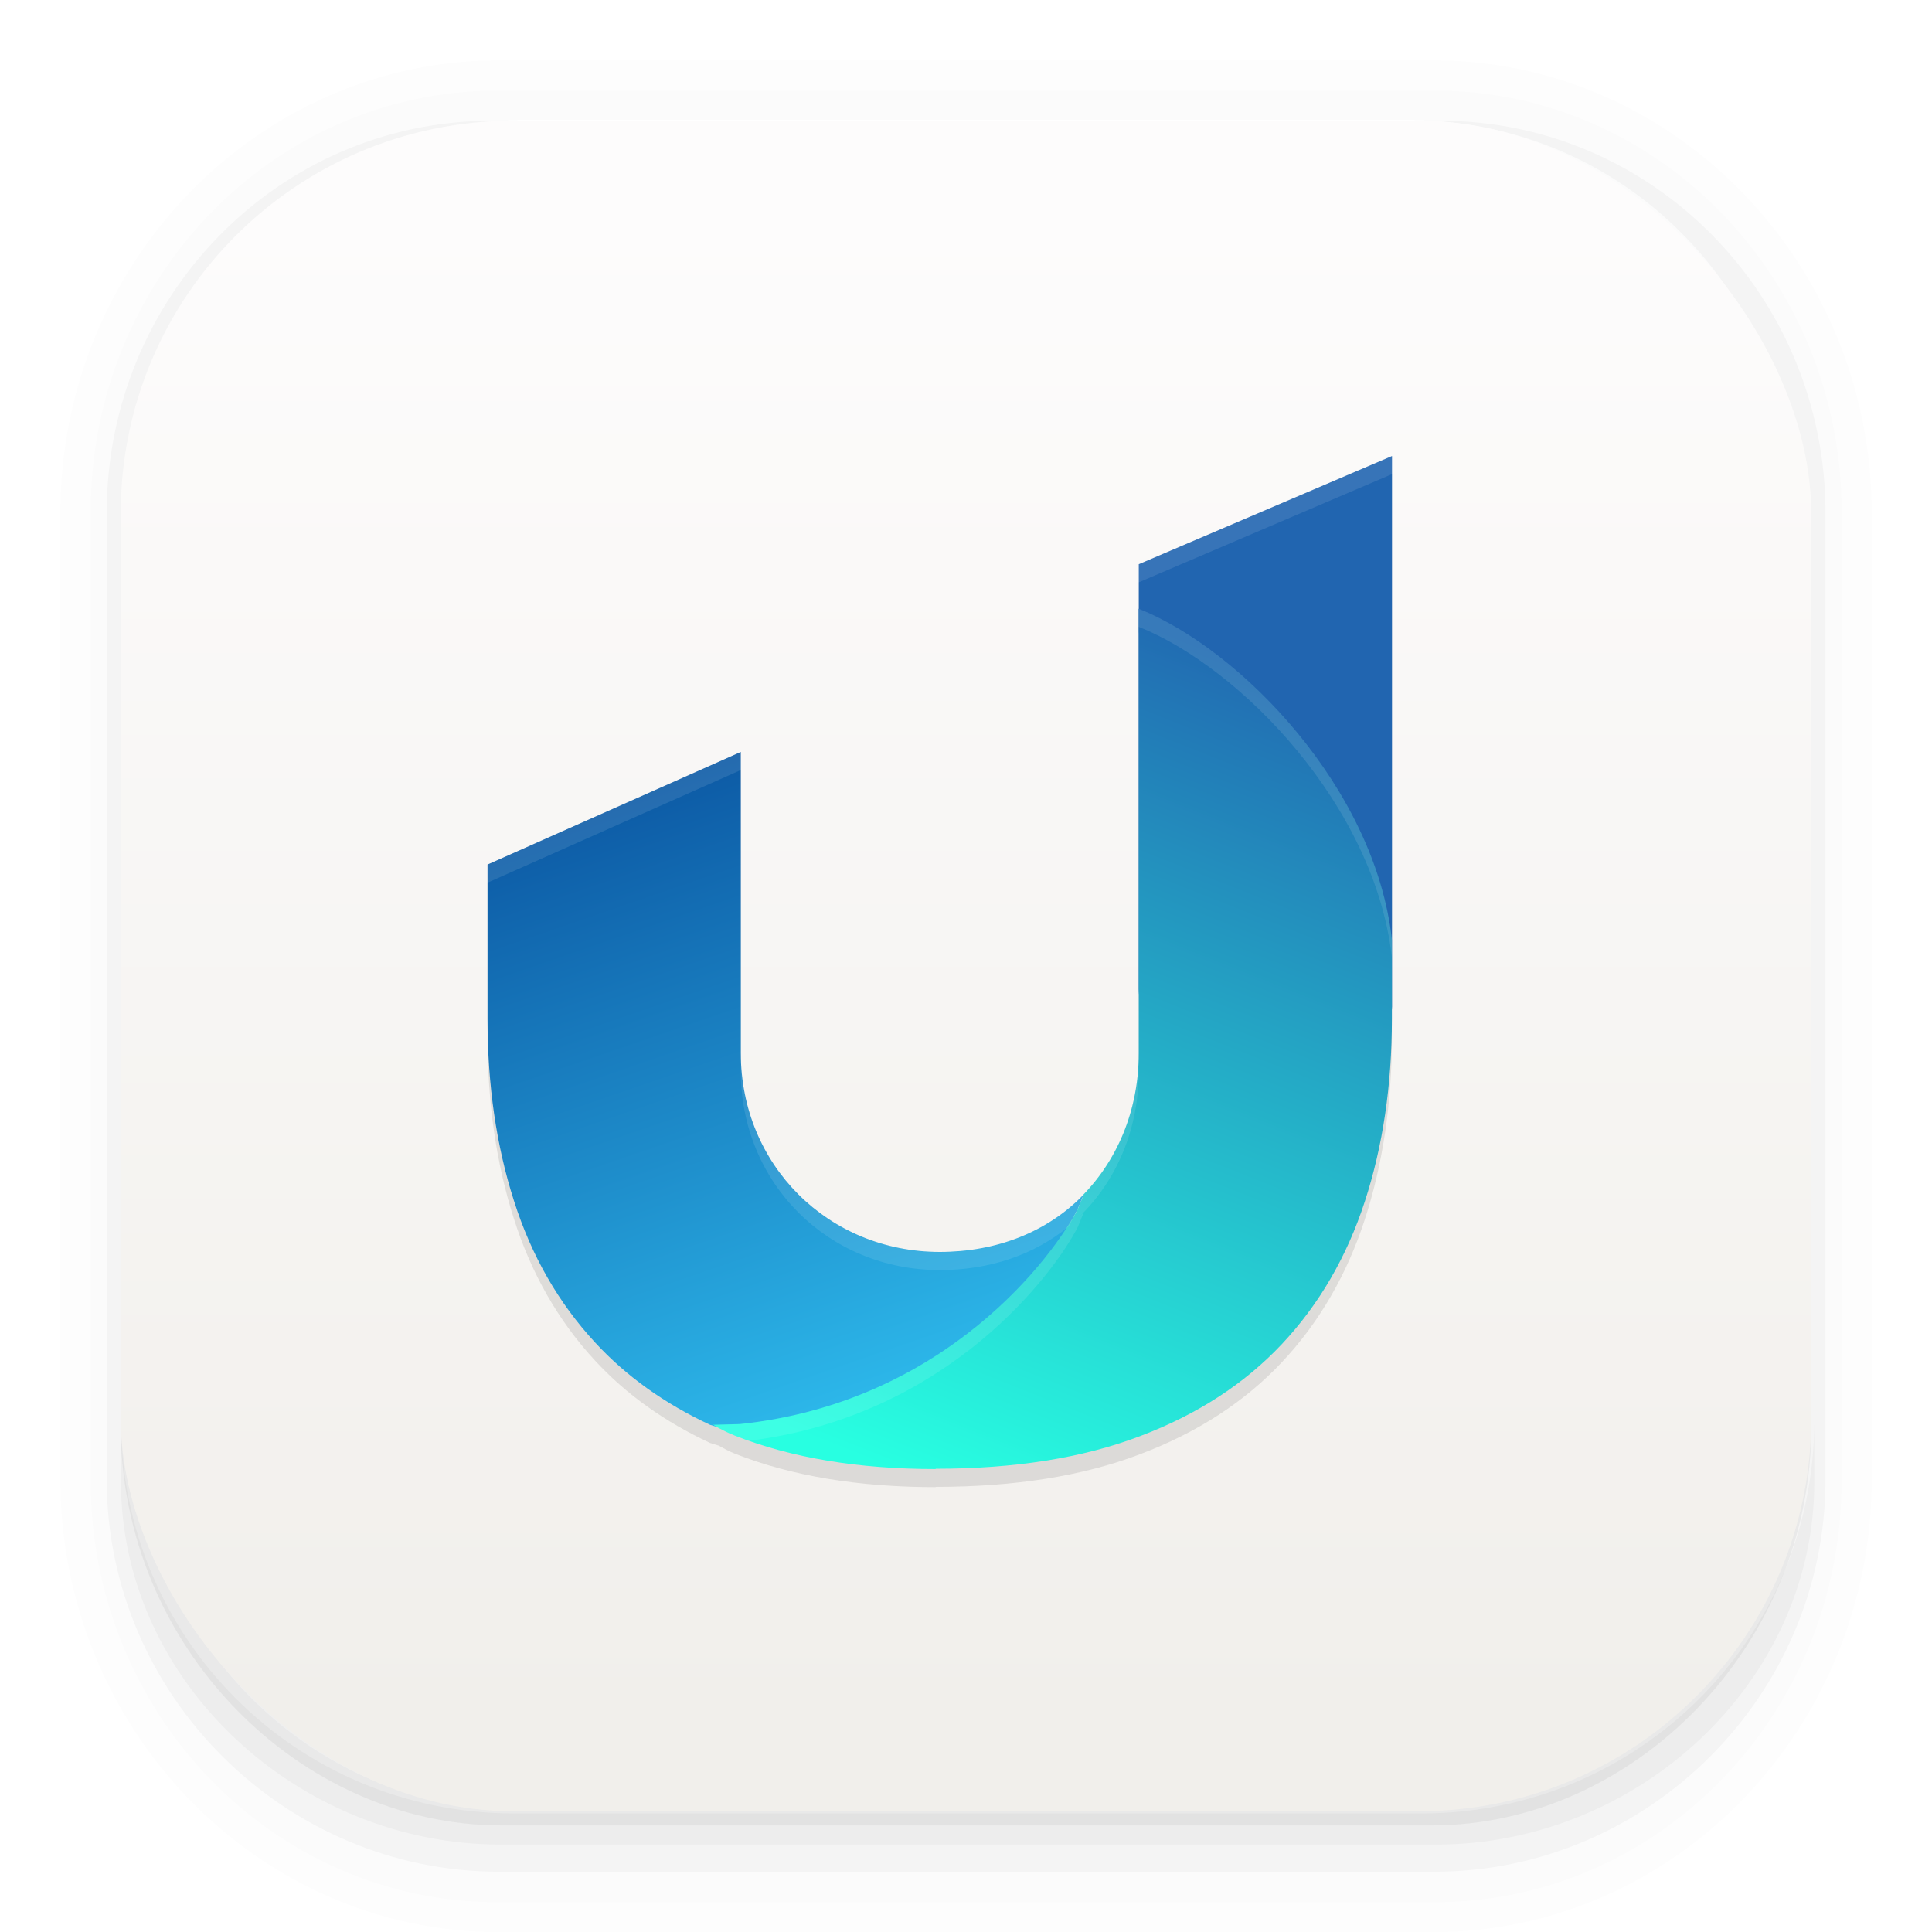 <?xml version="1.0" encoding="UTF-8" standalone="no"?>
<svg
   width="64"
   height="64"
   version="1.1"
   id="svg41"
   xmlns:xlink="http://www.w3.org/1999/xlink"
   xmlns="http://www.w3.org/2000/svg"
   xmlns:svg="http://www.w3.org/2000/svg">
  <defs
     id="defs17">
    <linearGradient
       id="linearGradient3743">
      <stop
         style="stop-color:#2db9eb;stop-opacity:1"
         offset="0"
         id="stop3739" />
      <stop
         style="stop-color:#094f9d;stop-opacity:1"
         offset="1"
         id="stop3741" />
    </linearGradient>
    <linearGradient
       id="linearGradient1589">
      <stop
         style="stop-color:#28ffe1;stop-opacity:1"
         offset="0"
         id="stop1585" />
      <stop
         style="stop-color:#2165b0;stop-opacity:1"
         offset="1"
         id="stop1587" />
    </linearGradient>
    <linearGradient
       id="linearGradient950"
       x1="7.937"
       x2="7.937"
       y1="15.081"
       y2="1.852"
       gradientTransform="matrix(3.78 0 0 3.78 0 .032)"
       gradientUnits="userSpaceOnUse">
      <stop
         stop-color="#f1efeb"
         offset="0"
         id="stop946"
         style="stop-color:#09ffe9;stop-opacity:1" />
      <stop
         stop-color="#fdfcfc"
         offset="1"
         id="stop948"
         style="stop-color:#2165b0;stop-opacity:1" />
    </linearGradient>
    <linearGradient
       id="linearGradient4980"
       x1="7.937"
       x2="7.937"
       y1="15.081"
       y2="1.852"
       gradientTransform="matrix(3.78 0 0 3.78 0 .032)"
       gradientUnits="userSpaceOnUse">
      <stop
         stop-color="#f1efeb"
         offset="0"
         id="stop4976"
         style="stop-color:#37d0ff;stop-opacity:1" />
      <stop
         stop-color="#fdfcfc"
         offset="1"
         id="stop4978"
         style="stop-color:#2165b0;stop-opacity:1" />
    </linearGradient>
    <linearGradient
       id="linearGradient3930"
       x1="7.937"
       x2="7.937"
       y1="15.081"
       y2="1.852"
       gradientTransform="matrix(3.78 0 0 3.78 0 .032)"
       gradientUnits="userSpaceOnUse">
      <stop
         stop-color="#f1efeb"
         offset="0"
         id="stop3926"
         style="stop-color:#28ffbb;stop-opacity:1" />
      <stop
         stop-color="#fdfcfc"
         offset="1"
         id="stop3928"
         style="stop-color:#2165b0;stop-opacity:1" />
    </linearGradient>
    <linearGradient
       id="e"
       x1="34.781"
       x2="34.781"
       y1="15.304"
       y2="48.696"
       gradientUnits="userSpaceOnUse">
      <stop
         stop-color="#2c2054"
         offset="0"
         id="stop2" />
      <stop
         stop-color="#3f2e76"
         offset="1"
         id="stop4" />
    </linearGradient>
    <linearGradient
       id="a"
       x1="20.174"
       x2="20.174"
       y1="15.297"
       y2="48.696"
       gradientUnits="userSpaceOnUse">
      <stop
         stop-color="#f4941e"
         offset="0"
         id="stop7" />
      <stop
         stop-color="#f4a138"
         offset="1"
         id="stop9" />
    </linearGradient>
    <linearGradient
       id="linearGradient862-3"
       x1="7.937"
       x2="7.937"
       y1="15.081"
       y2="1.852"
       gradientTransform="matrix(3.78 0 0 3.78 0 .032)"
       gradientUnits="userSpaceOnUse">
      <stop
         stop-color="#f1efeb"
         offset="0"
         id="stop12" />
      <stop
         stop-color="#fdfcfc"
         offset="1"
         id="stop14" />
    </linearGradient>
    <filter
       style="color-interpolation-filters:sRGB"
       id="filter1698"
       x="-0.123"
       y="-0.109"
       width="1.245"
       height="1.219">
      <feGaussianBlur
         stdDeviation="1.531"
         id="feGaussianBlur1700" />
    </filter>
    <linearGradient
       xlink:href="#a-3"
       id="linearGradient990"
       x1="32.43"
       y1="15.064"
       x2="32.015"
       y2="49.856"
       gradientUnits="userSpaceOnUse"
       gradientTransform="translate(67.059,8.152)" />
    <linearGradient
       id="a-3"
       x1="408.81"
       x2="408.81"
       y1="511.86"
       y2="537.65"
       gradientTransform="matrix(1.277,0,0,1.277,-543.288,-641.862)"
       gradientUnits="userSpaceOnUse"
       spreadMethod="pad">
      <stop
         stop-color="#fcfffe"
         offset="0"
         id="stop13" />
      <stop
         stop-color="#90ffe0"
         offset="1"
         id="stop15" />
    </linearGradient>
    <linearGradient
       xlink:href="#linearGradient1589"
       id="linearGradient1591"
       x1="30.997"
       y1="49.263"
       x2="42.269"
       y2="20.889"
       gradientUnits="userSpaceOnUse" />
    <linearGradient
       xlink:href="#linearGradient3743"
       id="linearGradient3745"
       x1="25.647"
       y1="47.855"
       x2="17.608"
       y2="24.517"
       gradientUnits="userSpaceOnUse" />
  </defs>
  <g
     transform="scale(3.78)"
     shape-rendering="auto"
     id="g29">
    <path
       d="m4.369 0.529c-2.114 0-3.84 1.784-3.84 3.968v8.467c0 2.185 1.726 3.968 3.84 3.968h8.194c2.114 0 3.84-1.784 3.84-3.968v-8.467c0-2.185-1.726-3.968-3.84-3.968zm0.257 0.521h7.681c1.844 0 3.329 1.534 3.329 3.44v7.937c0 1.906-1.485 3.44-3.329 3.44h-7.681c-1.844 0-3.329-1.534-3.329-3.44v-7.937c0-1.906 1.485-3.44 3.329-3.44z"
       color="#000000"
       color-rendering="auto"
       dominant-baseline="auto"
       image-rendering="auto"
       opacity=".01"
       solid-color="#000000"
       stop-color="#000000"
       style="font-feature-settings:normal;font-variant-alternates:normal;font-variant-caps:normal;font-variant-east-asian:normal;font-variant-ligatures:normal;font-variant-numeric:normal;font-variant-position:normal;font-variation-settings:normal;inline-size:0;isolation:auto;mix-blend-mode:normal;shape-margin:0;shape-padding:0;text-decoration-color:#000000;text-decoration-line:none;text-decoration-style:solid;text-indent:0;text-orientation:mixed;text-transform:none;white-space:normal"
       id="path19" />
    <path
       d="m4.359 0.794c-1.967 0-3.564 1.653-3.564 3.688v8.5c0 2.035 1.597 3.688 3.564 3.688h8.216c1.967 0 3.564-1.653 3.564-3.688v-8.5c0-2.035-1.598-3.688-3.564-3.688zm0.272 0.256h7.672c1.842 0 3.325 1.534 3.325 3.44v7.937c0 1.906-1.483 3.44-3.325 3.44h-7.672c-1.842 0-3.325-1.534-3.325-3.44v-7.937c0-1.906 1.483-3.44 3.325-3.44z"
       color="#000000"
       color-rendering="auto"
       dominant-baseline="auto"
       image-rendering="auto"
       opacity=".01"
       solid-color="#000000"
       stop-color="#000000"
       style="font-feature-settings:normal;font-variant-alternates:normal;font-variant-caps:normal;font-variant-east-asian:normal;font-variant-ligatures:normal;font-variant-numeric:normal;font-variant-position:normal;font-variation-settings:normal;inline-size:0;isolation:auto;mix-blend-mode:normal;shape-margin:0;shape-padding:0;text-decoration-color:#000000;text-decoration-line:none;text-decoration-style:solid;text-indent:0;text-orientation:mixed;text-transform:none;white-space:normal"
       id="path21" />
    <path
       d="m4.31 1.058c-1.866 0-3.375 1.538-3.375 3.439v8.467c0 1.901 1.57 3.439 3.436 3.439h8.2c1.866 0 3.427-1.538 3.427-3.439v-8.467c0-1.901-1.51-3.439-3.376-3.439h-0.097c1.794 0.087 3.214 1.582 3.214 3.432v7.937c0 1.906-1.506 3.44-3.377 3.44h-7.79c-1.871 0-3.377-1.534-3.377-3.44v-7.937c0-1.85 1.42-3.345 3.214-3.432z"
       color="#000000"
       color-rendering="auto"
       dominant-baseline="auto"
       image-rendering="auto"
       opacity=".03"
       solid-color="#000000"
       stop-color="#000000"
       style="font-feature-settings:normal;font-variant-alternates:normal;font-variant-caps:normal;font-variant-east-asian:normal;font-variant-ligatures:normal;font-variant-numeric:normal;font-variant-position:normal;font-variation-settings:normal;inline-size:0;isolation:auto;mix-blend-mode:normal;shape-margin:0;shape-padding:0;text-decoration-color:#000000;text-decoration-line:none;text-decoration-style:solid;text-indent:0;text-orientation:mixed;text-transform:none;white-space:normal"
       id="path23" />
    <path
       transform="scale(.265)"
       d="m4 46.969v2.031c0 6.648 5.896 12 12.544 12h30.961c6.648 0 12.495-5.352 12.495-12v-1.992c-0.021 7.185-5.81 12.963-13 12.963h-29.998c-7.203 0-13.002-5.799-13.002-13.002z"
       color="#000000"
       color-rendering="auto"
       dominant-baseline="auto"
       image-rendering="auto"
       opacity=".03"
       solid-color="#000000"
       stop-color="#000000"
       style="font-feature-settings:normal;font-variant-alternates:normal;font-variant-caps:normal;font-variant-east-asian:normal;font-variant-ligatures:normal;font-variant-numeric:normal;font-variant-position:normal;font-variation-settings:normal;inline-size:0;isolation:auto;mix-blend-mode:normal;shape-margin:0;shape-padding:0;text-decoration-color:#000000;text-decoration-line:none;text-decoration-style:solid;text-indent:0;text-orientation:mixed;text-transform:none;white-space:normal"
       id="path25" />
    <path
       d="m1.058 11.906v0.592c0 1.939 1.573 3.499 3.332 3.499h8.16c1.759 0 3.324-1.561 3.324-3.499v-0.581c-0.006 2.095-1.537 3.78-3.439 3.78h-7.937c-1.906 0-3.44-1.691-3.44-3.792z"
       color="#000000"
       color-rendering="auto"
       dominant-baseline="auto"
       image-rendering="auto"
       opacity=".05"
       solid-color="#000000"
       stop-color="#000000"
       style="font-feature-settings:normal;font-variant-alternates:normal;font-variant-caps:normal;font-variant-east-asian:normal;font-variant-ligatures:normal;font-variant-numeric:normal;font-variant-position:normal;font-variation-settings:normal;inline-size:0;isolation:auto;mix-blend-mode:normal;shape-margin:0;shape-padding:0;text-decoration-color:#000000;text-decoration-line:none;text-decoration-style:solid;text-indent:0;text-orientation:mixed;text-transform:none;white-space:normal"
       id="path27" />
  </g>
  <rect
     x="4"
     y="4"
     width="56"
     height="56"
     rx="13.002"
     ry="13.002"
     fill="url(#linearGradient862-3)"
     stroke-width="3.78"
     id="rect31" />
  <path
     style="opacity:0.309;stroke-width:0.599;filter:url(#filter1698)"
     d="m 46.112,15.706 -8.387,3.584 v 1.477 c -0.002,-5.99e-4 -0.003,-0.002 -0.005,-0.002 v 0.782 c 5.2e-5,0.011 0.002,0.022 0.002,0.033 v 13.902 c 0,1.899 -0.716,3.602 -1.966,4.82 -0.004,0.004 -0.007,0.01 -0.012,0.014 -0.034,0.033 -0.071,0.062 -0.105,0.094 -0.116,0.106 -0.233,0.21 -0.356,0.307 -1.137,0.889 -2.576,1.358 -4.152,1.358 -3.689,0 -6.592,-2.873 -6.592,-6.592 V 33.411 25.509 L 16.15,29.238 v 5.112 c 0,2.196 0.292,4.208 0.875,6.027 0.578,1.819 1.476,3.386 2.692,4.7 1.03,1.116 2.3,2.02 3.804,2.722 l 0.288,0.089 c 0.168,0.092 0.334,0.187 0.531,0.265 1.868,0.738 4.089,1.11 6.657,1.11 l -0.005,-0.009 c 2.611,0 4.864,-0.355 6.767,-1.079 1.904,-0.718 3.469,-1.735 4.705,-3.05 1.231,-1.311 2.148,-2.889 2.746,-4.724 0.598,-1.835 0.899,-3.853 0.899,-6.053 v -0.389 c 3.8e-5,-0.003 0.002,-0.006 0.002,-0.009 V 15.706 Z"
     id="path2" />
  <path
     style="fill:#2165b0;stroke-width:0.599"
     d="m 46.112,15.107 -8.388,3.583 v 14.081 c 0.009,3.033 8.388,2.778 8.388,0.578 z"
     id="path4" />
  <path
     style="fill:url(#linearGradient3745);stroke-width:0.599;fill-opacity:1"
     d="m 24.539,24.91 -8.389,3.729 v 5.112 c 0,2.196 0.292,4.207 0.875,6.026 0.578,1.819 1.476,3.385 2.692,4.699 1.03,1.116 2.3,2.021 3.804,2.723 l 2.127,0.655 c 6.837,-0.714 9.271,-6.283 10.047,-7.792 h 0.003 l 0.2,-0.49 c -1.208,1.247 -2.893,1.9 -4.766,1.9 -3.689,0 -6.592,-2.873 -6.592,-6.591 v -2.069 z"
     id="path6" />
  <path
     style="fill:url(#linearGradient1591);stroke-width:0.599;fill-opacity:1;opacity:1"
     d="m 37.721,20.165 v 0.782 c 5.1e-5,0.011 0.002,0.022 0.002,0.033 v 13.903 c 0,1.906 -0.72,3.615 -1.978,4.834 0.05,-0.049 0.104,-0.092 0.153,-0.143 l -0.2,0.49 h -0.003 c -0.776,1.509 -4.35,6.398 -11.187,7.111 l -0.886,0.023 c 0.218,0.13 0.452,0.252 0.718,0.357 1.868,0.738 4.09,1.109 6.658,1.109 l -0.005,-0.01 c 2.611,0 4.864,-0.354 6.767,-1.078 1.904,-0.718 3.468,-1.736 4.704,-3.051 1.231,-1.311 2.149,-2.887 2.747,-4.722 0.598,-1.835 0.897,-3.855 0.897,-6.054 v -2.622 c -0.551,-5.005 -5.003,-9.612 -8.388,-10.962 z m -2.03,19.601 c -0.161,0.153 -0.33,0.298 -0.506,0.434 0.176,-0.136 0.344,-0.281 0.506,-0.434 z"
     id="path8" />
  <path
     style="opacity:0.1;fill:#ffffff;stroke-width:0.599"
     d="m 46.112,15.107 -8.388,3.584 v 0.599 l 8.388,-3.584 z m -21.572,9.803 -8.389,3.73 v 0.599 l 8.389,-3.73 z m 0,9.972 v 0.599 c 0,3.718 2.903,6.592 6.592,6.592 1.635,0 3.125,-0.498 4.281,-1.454 0.105,-0.207 0.209,-0.414 0.282,-0.556 h 0.002 l 0.2,-0.489 c -1.208,1.247 -2.893,1.9 -4.766,1.9 -3.689,0 -6.592,-2.873 -6.592,-6.592 z"
     id="path10" />
  <path
     style="opacity:0.1;fill:#ffffff;stroke-width:0.599"
     d="m 37.721,20.165 v 0.599 c 3.385,1.35 7.836,5.957 8.387,10.962 V 31.127 C 45.557,26.122 41.106,21.515 37.721,20.165 Z m 0.001,14.716 c 0,1.906 -0.719,3.615 -1.978,4.834 0.05,-0.049 0.104,-0.092 0.152,-0.142 l -0.2,0.489 h -0.002 c -0.084,0.163 -0.216,0.383 -0.366,0.616 -1.237,1.919 -4.724,5.859 -10.821,6.496 l -0.886,0.023 c 0.218,0.13 0.452,0.252 0.719,0.357 0.156,0.062 0.319,0.117 0.48,0.173 6.629,-0.83 10.112,-5.58 10.875,-7.066 h 0.002 l 0.2,-0.489 c -0.049,0.05 -0.102,0.093 -0.152,0.142 1.259,-1.218 1.978,-2.928 1.978,-4.834 z m -2.032,4.885 c -0.161,0.153 -0.33,0.298 -0.506,0.434 0.176,-0.136 0.344,-0.281 0.506,-0.434 z"
     id="path12" />
</svg>
